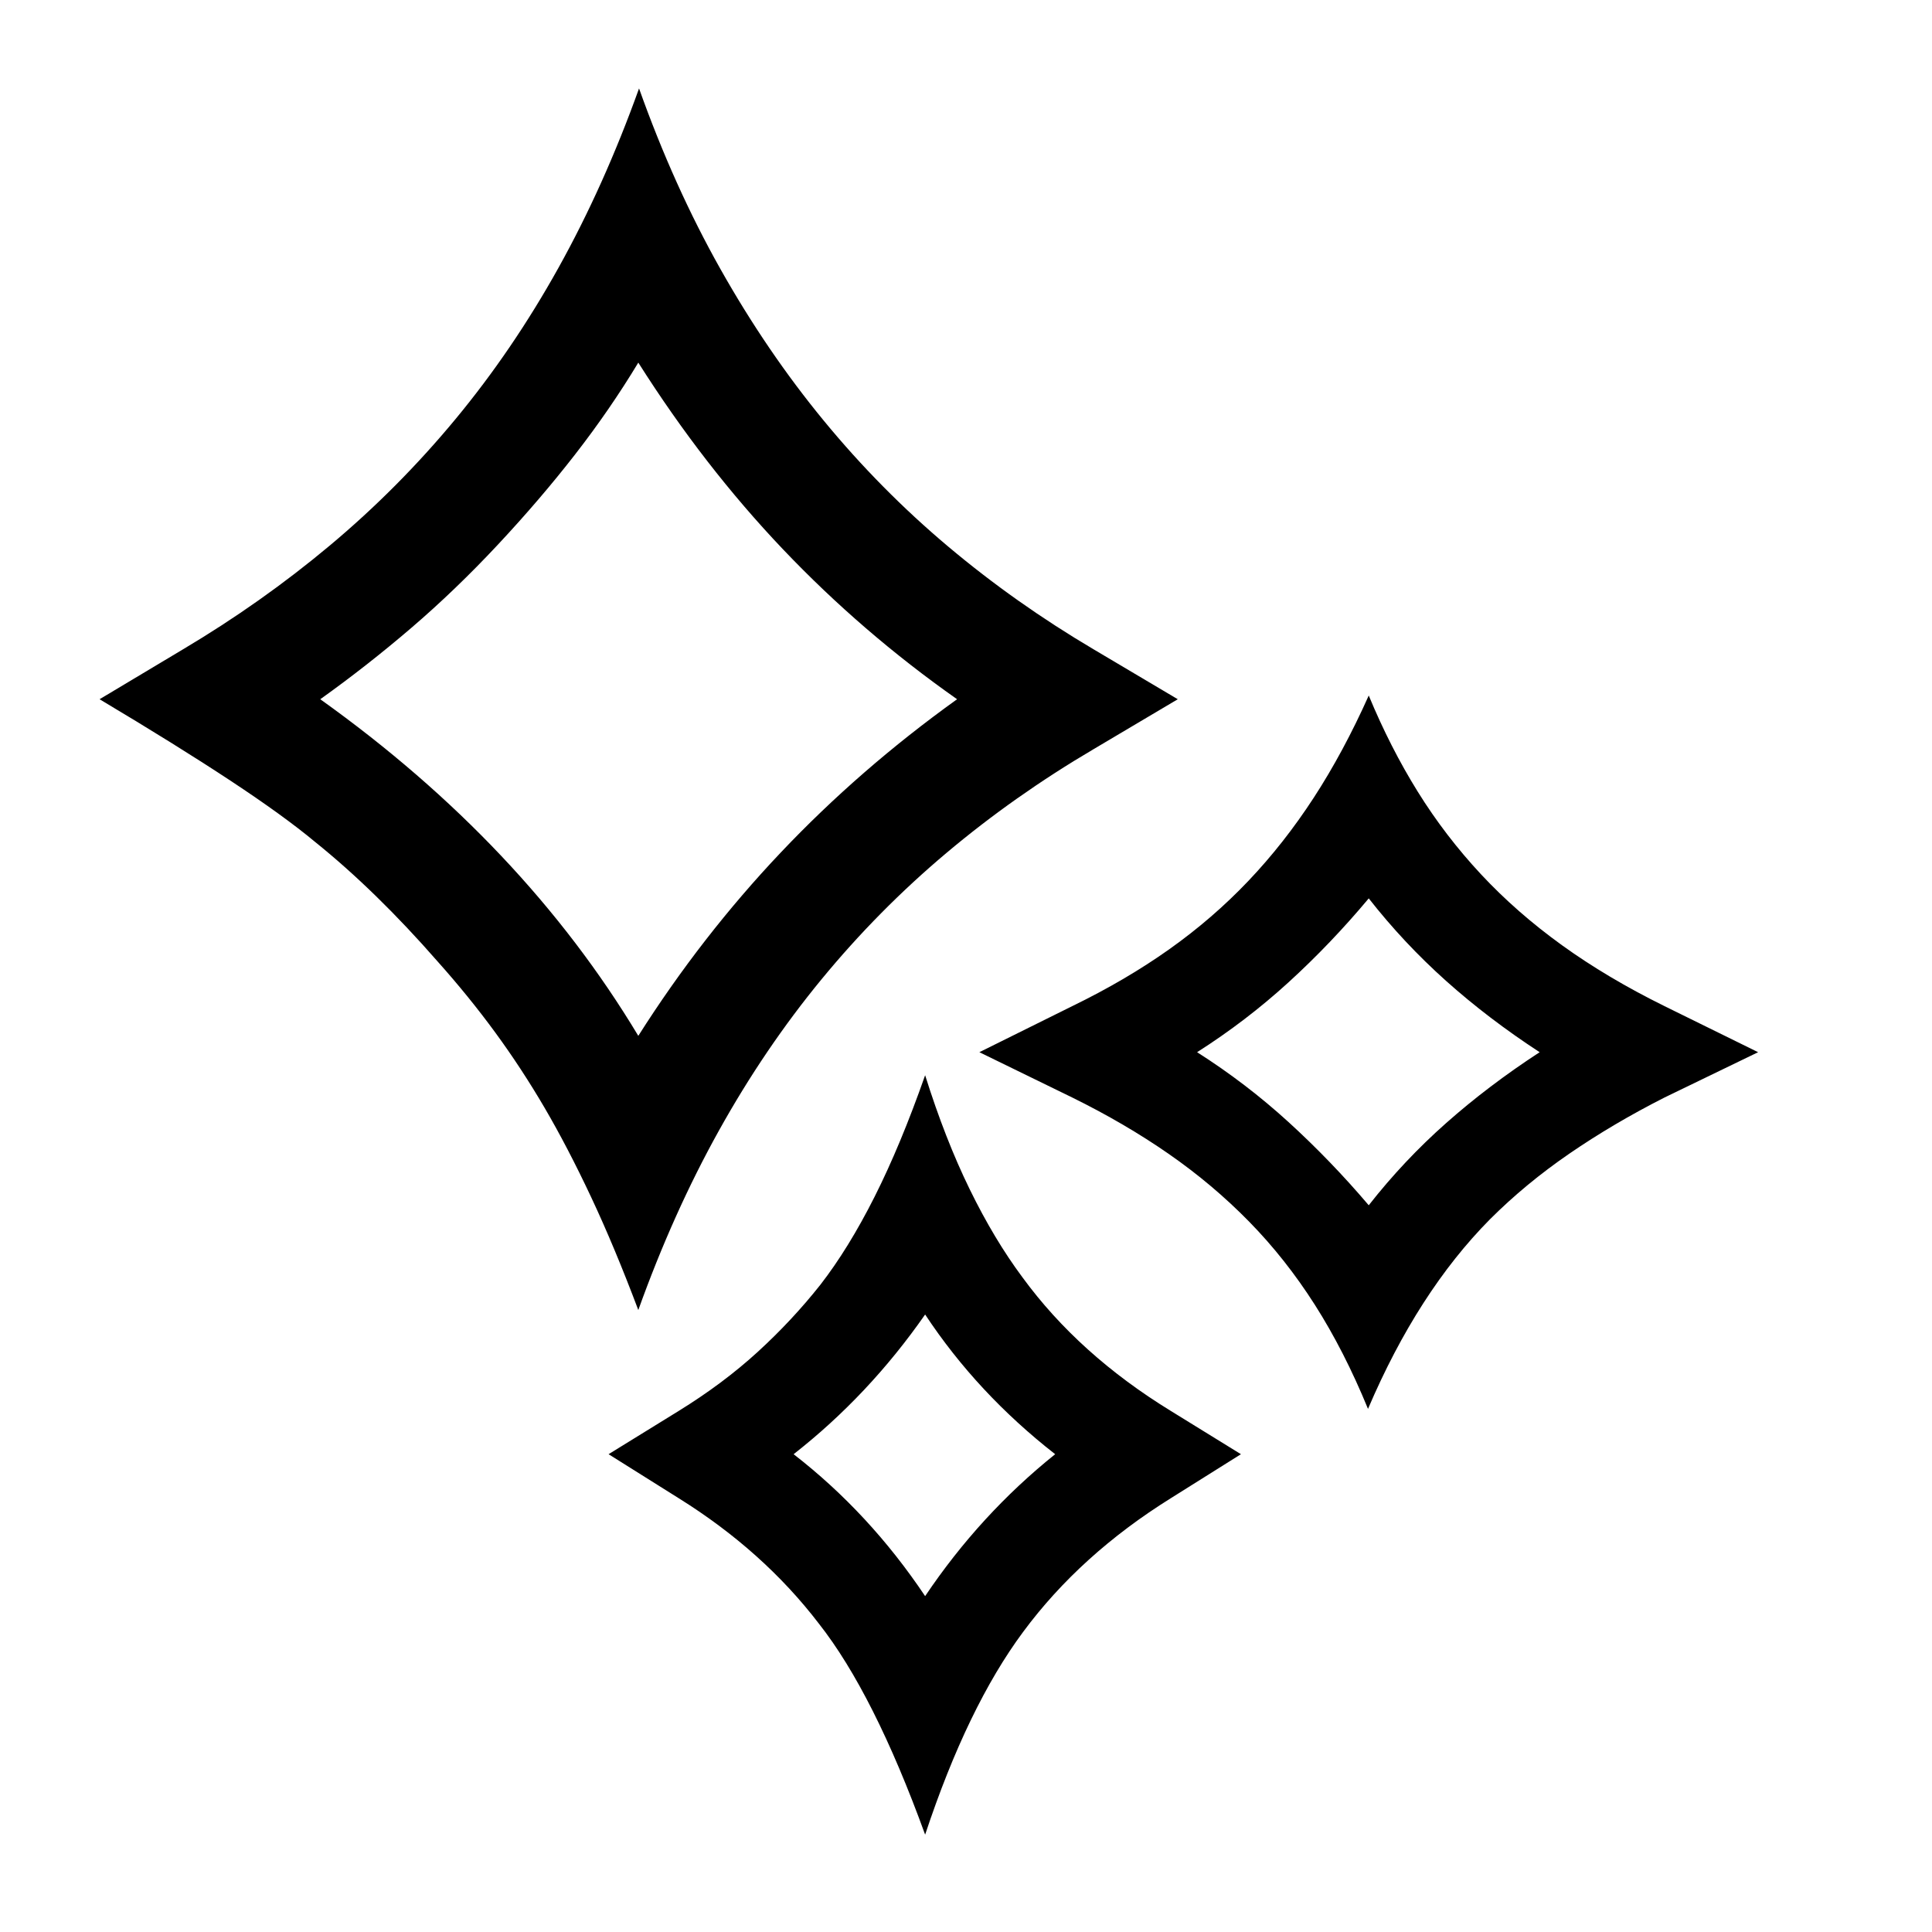 <svg xmlns="http://www.w3.org/2000/svg"
    viewBox="0 0 2600 2600">
  <!--
Digitized data copyright © 2011, Google Corporation.
Android is a trademark of Google and may be registered in certain jurisdictions.
Licensed under the Apache License, Version 2.0
http://www.apache.org/licenses/LICENSE-2.0
  -->
<path d="M1245 2148L1245 2148Q1319 2038 1420 1957L1420 1957Q1315 1875 1245 1769L1245 1769Q1169 1878 1068 1957L1068 1957Q1170 2036 1245 2148ZM1245 1447L1245 1447Q1272 1533 1305 1600.5 1338 1668 1376 1719L1376 1719Q1414 1771 1464 1816 1514 1861 1576 1899L1576 1899 1670 1957 1576 2016Q1454 2092 1377 2196L1377 2196Q1302 2297 1245 2469L1245 2469Q1176 2279 1102 2185L1102 2185Q1027 2087 913 2016L913 2016 819 1957 913 1899Q973 1862 1019.5 1819.5 1066 1777 1104 1729L1104 1729Q1142 1680 1177 1610.5 1212 1541 1245 1447ZM1842 1622L1842 1622Q1889 1562 1946 1511.5 2003 1461 2072 1416L2072 1416Q2003 1371 1946 1320 1889 1269 1842 1209L1842 1209Q1791 1270 1734 1322 1677 1374 1611 1416L1611 1416Q1677 1458 1734 1510 1791 1562 1842 1622ZM2240 1354L2240 1354 2366 1416 2240 1477Q2171 1512 2112 1552.5 2053 1593 2005 1641L2005 1641Q1908 1739 1841 1896L1841 1896Q1809 1818 1769.5 1756 1730 1694 1681 1644 1632 1594 1573 1553 1514 1512 1443 1477L1443 1477 1318 1416 1443 1354Q1515 1319 1573.5 1277.5 1632 1236 1680 1185.5 1728 1135 1768 1073.5 1808 1012 1842 936L1842 936Q1871 1006 1908 1065.5 1945 1125 1993 1176.5 2041 1228 2102 1272 2163 1316 2240 1354ZM431 941L431 941Q704 1136 859 1394L859 1394Q944 1260 1050.5 1147.5 1157 1035 1288 941L1288 941Q1160 851 1053.5 739 947 627 859 488L859 488Q821 551 774 611.5 727 672 670 733L670 733Q613 794 553.5 845 494 896 431 941ZM859 1763L859 1763Q827 1678 795.5 1611 764 1544 733 1491L733 1491Q702 1438 666.5 1389.5 631 1341 589 1294L589 1294Q506 1199 424 1133L424 1133Q382 1098 310 1050.5 238 1003 134 941L134 941 246 874Q352 811 444 734 536 657 613 564 690 471 751.5 360.5 813 250 860 119L860 119Q907 251 969.5 362 1032 473 1108.5 566 1185 659 1276 735.5 1367 812 1472 874L1472 874 1585 941 1472 1008Q1365 1071 1273.5 1148 1182 1225 1105.5 1318 1029 1411 967.5 1521.5 906 1632 859 1763Z"/>
</svg>